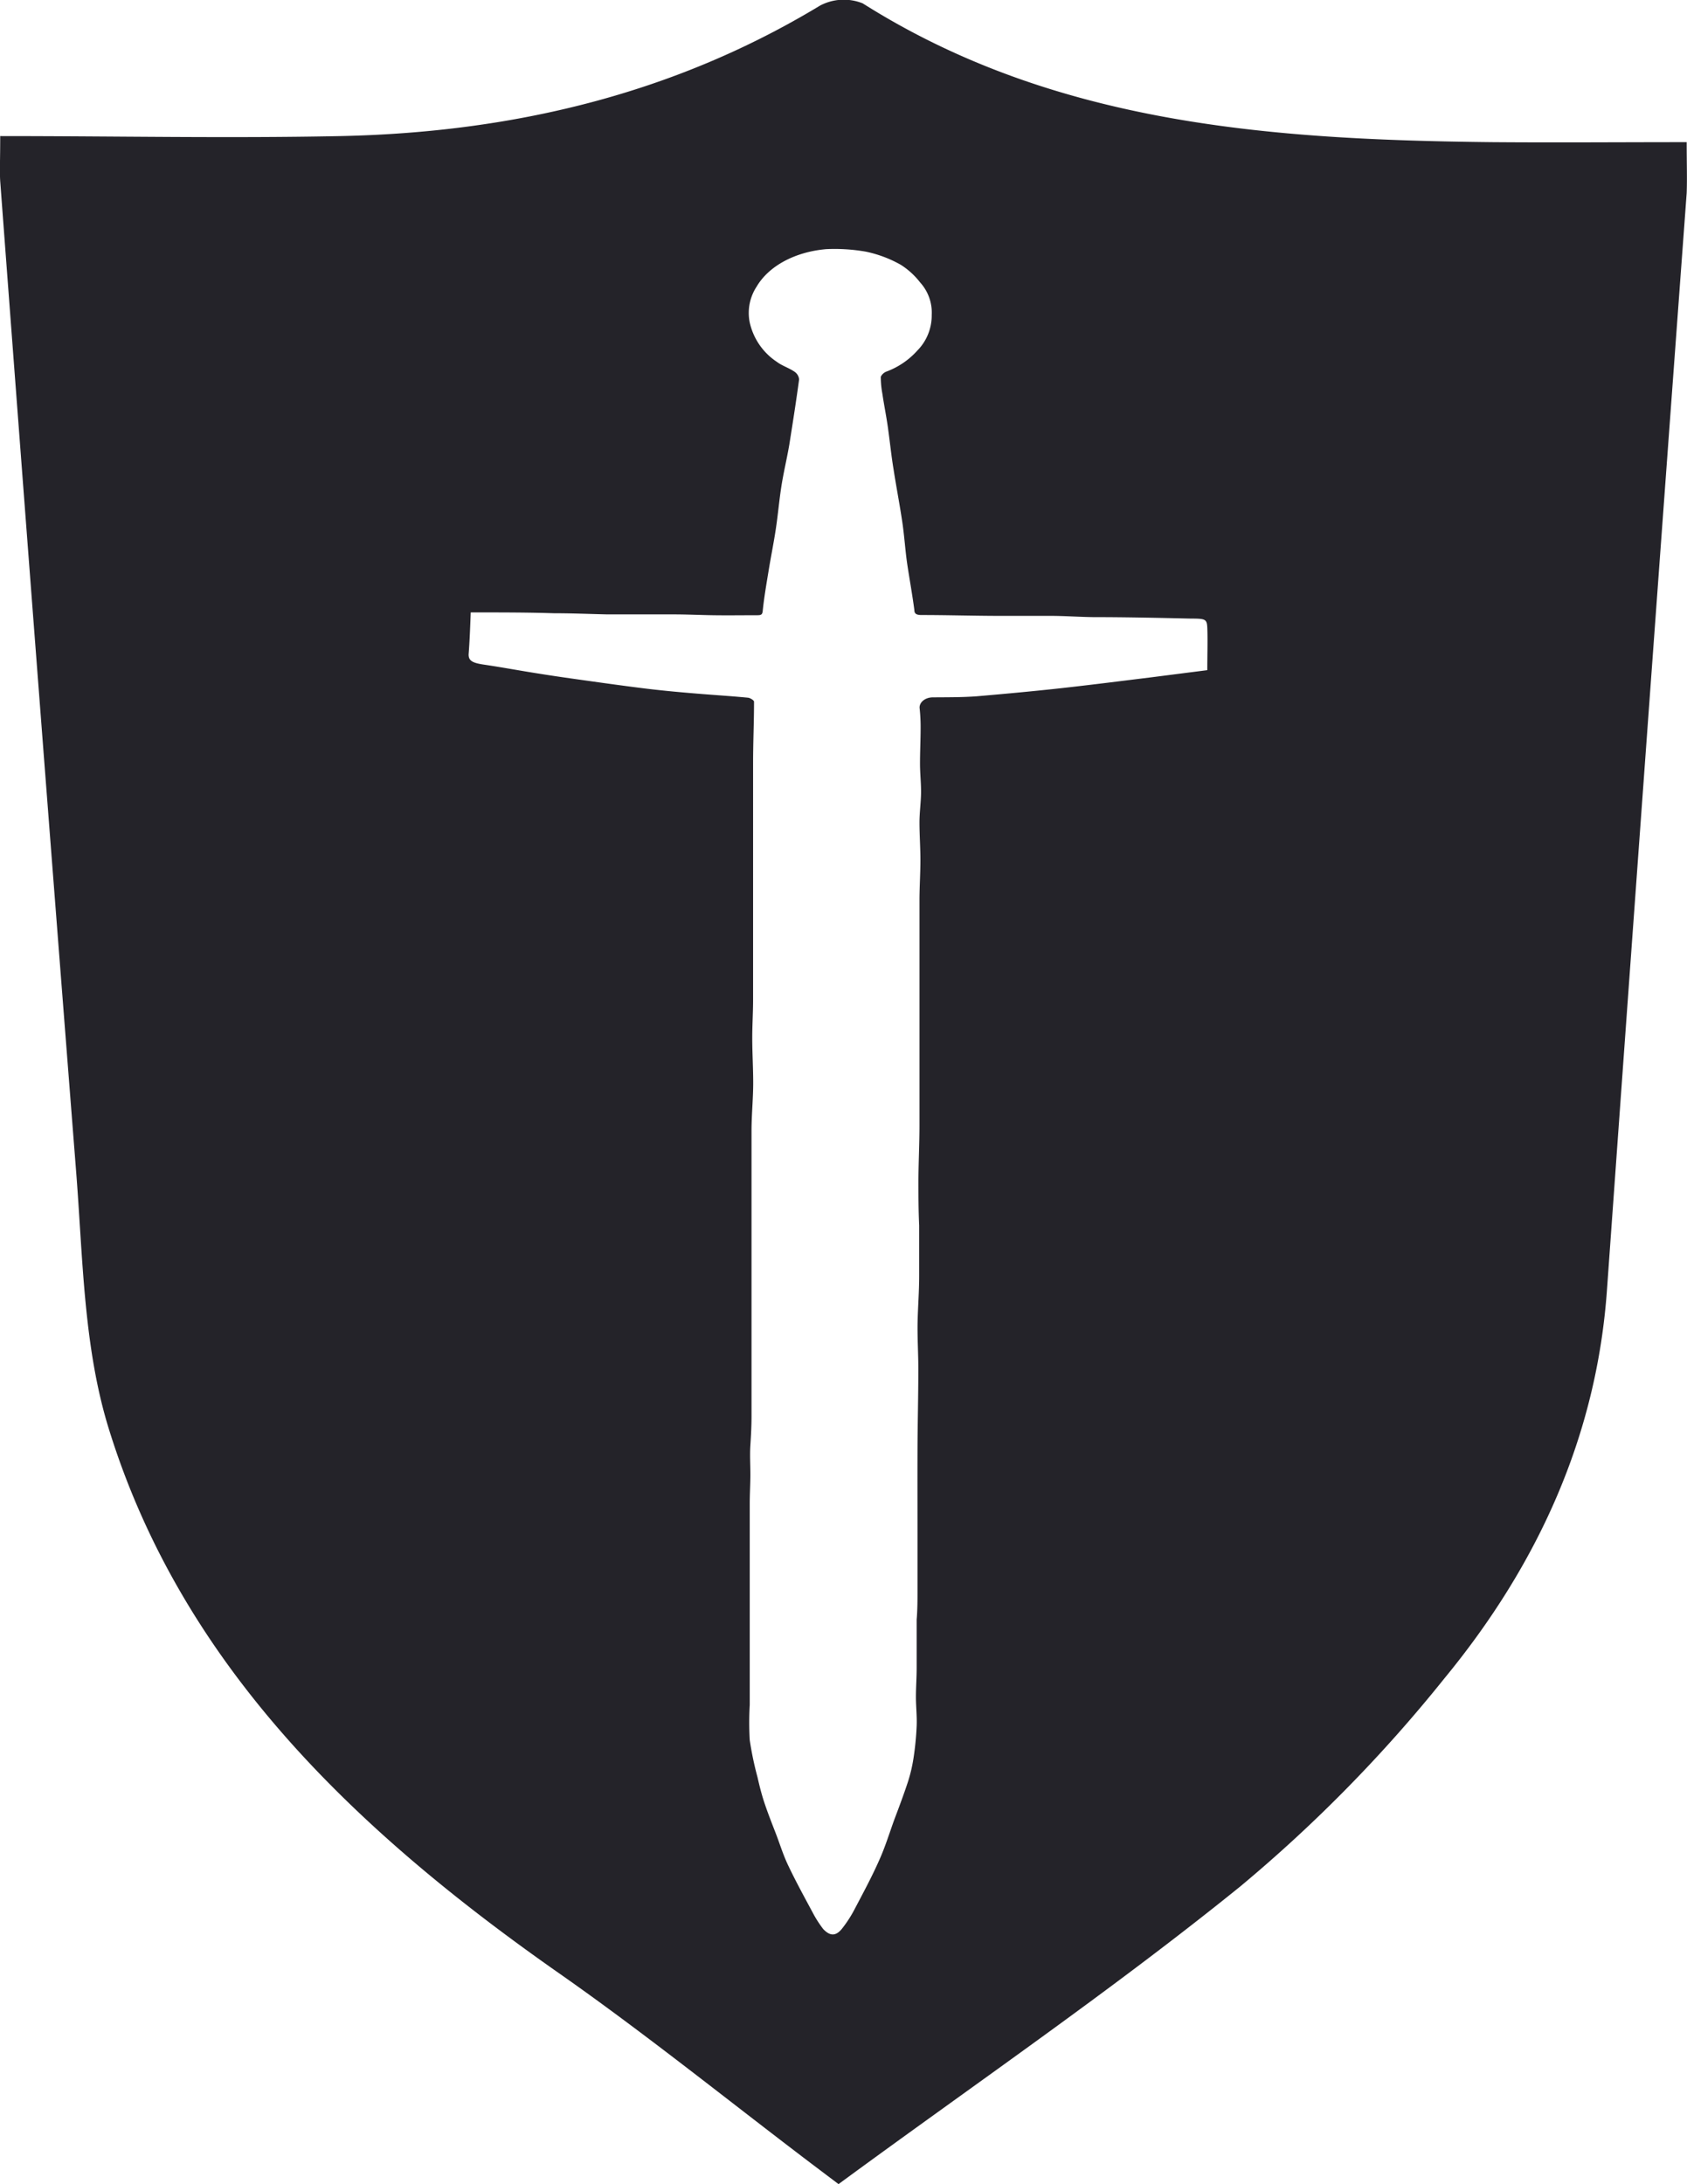 <svg id="Layer_1" data-name="Layer 1" xmlns="http://www.w3.org/2000/svg" viewBox="0 0 161.31 208.82"><defs><style>.cls-1{fill:#242329;}</style></defs><title>Jammie_black</title><path class="cls-1" d="M215,25c-6.45,0-12.56.05-18.67,0-21.05-.23-41.8-1.69-60.12-13.27a4.86,4.86,0,0,0-4.07.21c-14,8.47-29.42,12.13-45.85,12.48-10.73.22-21.47,0-32.55,0,0,2.37-.06,3.34,0,4.31Q57.29,76.14,61,123.42c.65,8.24.7,16.79,3.13,24.61,7,22.6,23.61,38.42,43,52,8.26,5.78,16.09,12.1,24.12,18.19l2.65,2c13.09-9.61,26.16-18.55,38.38-28.43a138.63,138.63,0,0,0,19.57-19.94c8.9-10.82,14.55-23.14,15.53-37.16Q211.13,82.29,215,29.86C215.05,28.45,215,27,215,25ZM169.16,75.48l-5.4.69c-2.76.34-5.51.69-8.28,1s-5.59.57-8.39.81c-1.38.1-2.78.09-4.17.1-.73,0-1.29.46-1.27,1v0a16.86,16.86,0,0,1,.1,1.87c0,1.16-.06,2.32-.06,3.47,0,.93.11,1.86.1,2.78s-.15,1.89-.15,2.84c0,1.19.09,2.42.09,3.59s-.08,2.43-.09,3.67V119c0,1.72-.09,3.45-.1,5.18,0,1.46,0,2.92.07,4.38v4.8c0,1.56-.12,3-.15,4.45s.07,3,.07,4.46c0,2.61-.07,5.21-.08,7.82s0,5.42,0,8.13v5.18c0,1,0,1.91-.08,2.86v4.61c0,.93-.07,1.85-.07,2.78s.11,1.86.07,2.78a28.24,28.24,0,0,1-.3,3.06,14.69,14.69,0,0,1-.52,2.23c-.39,1.19-.85,2.42-1.29,3.58-.48,1.31-.88,2.64-1.46,3.93-.71,1.61-1.55,3.16-2.37,4.72a11.75,11.75,0,0,1-1.23,1.89c-.58.69-1.12.67-1.76,0a10.63,10.63,0,0,1-1-1.56c-.81-1.51-1.63-3-2.36-4.54-.48-1-.8-2.07-1.2-3.1s-.78-2-1.11-3c-.25-.77-.44-1.54-.62-2.33a30.92,30.92,0,0,1-.74-3.54,29,29,0,0,1,0-3.36V155.21c0-1,.06-1.89.06-2.84s-.06-1.85,0-2.78.11-1.86.11-2.78c0-1.5,0-3,0-4.49v-6.46c0-2.88,0-5.77,0-8.65,0-2.55,0-5.11,0-7.67,0-1.47.15-3,.16-4.42s-.09-3-.09-4.48c0-1.23.08-2.42.08-3.69V84.34c0-1.94.09-3.89.09-5.85,0-.12-.37-.37-.61-.38-1.66-.16-3.35-.26-5-.4-1.45-.12-2.89-.25-4.33-.42s-3.06-.39-4.58-.6c-2-.28-4-.55-6-.87-1.75-.27-3.49-.6-5.25-.86-1.12-.16-1.54-.36-1.52-1,.1-1.31.15-2.63.2-4v0c.2,0,.4,0,.6,0,2.45,0,4.9,0,7.36.08,1.7,0,3.35.07,5.1.11h6.29c1.3,0,2.56.06,3.84.08s2.72,0,4.08,0c.45,0,.61,0,.65-.41.13-1.3.36-2.59.57-3.88s.49-2.66.69-4,.31-2.64.52-4,.53-2.66.76-4c.33-2.08.66-4.17.94-6.26a1,1,0,0,0-.45-.74c-.51-.35-1.2-.57-1.67-.93a6.1,6.1,0,0,1-2.61-3.81,4.59,4.59,0,0,1,.67-3.39c1.18-2,3.7-3.32,6.64-3.58a17.19,17.19,0,0,1,3.8.24,11.57,11.57,0,0,1,3.35,1.26,7.28,7.28,0,0,1,1.84,1.68,4.28,4.28,0,0,1,1.11,3.11,4.77,4.77,0,0,1-1.37,3.4,7.46,7.46,0,0,1-2.92,2,1,1,0,0,0-.58.51,8.69,8.69,0,0,0,.15,1.61c.16,1.09.38,2.16.53,3.23.19,1.36.33,2.73.54,4,.26,1.69.59,3.37.84,5.07.2,1.35.28,2.71.47,4s.49,2.93.68,4.39c0,.36.2.48.69.48,2.36,0,4.72.07,7.08.08,1.73,0,3.46,0,5.2,0,1.37,0,2.73.1,4.11.12,3.13,0,6.25.07,9.38.14,1.51,0,1.53.06,1.56,1.16S169.16,74.22,169.16,75.48Z" transform="translate(-53.72 -11.41)"/></svg>